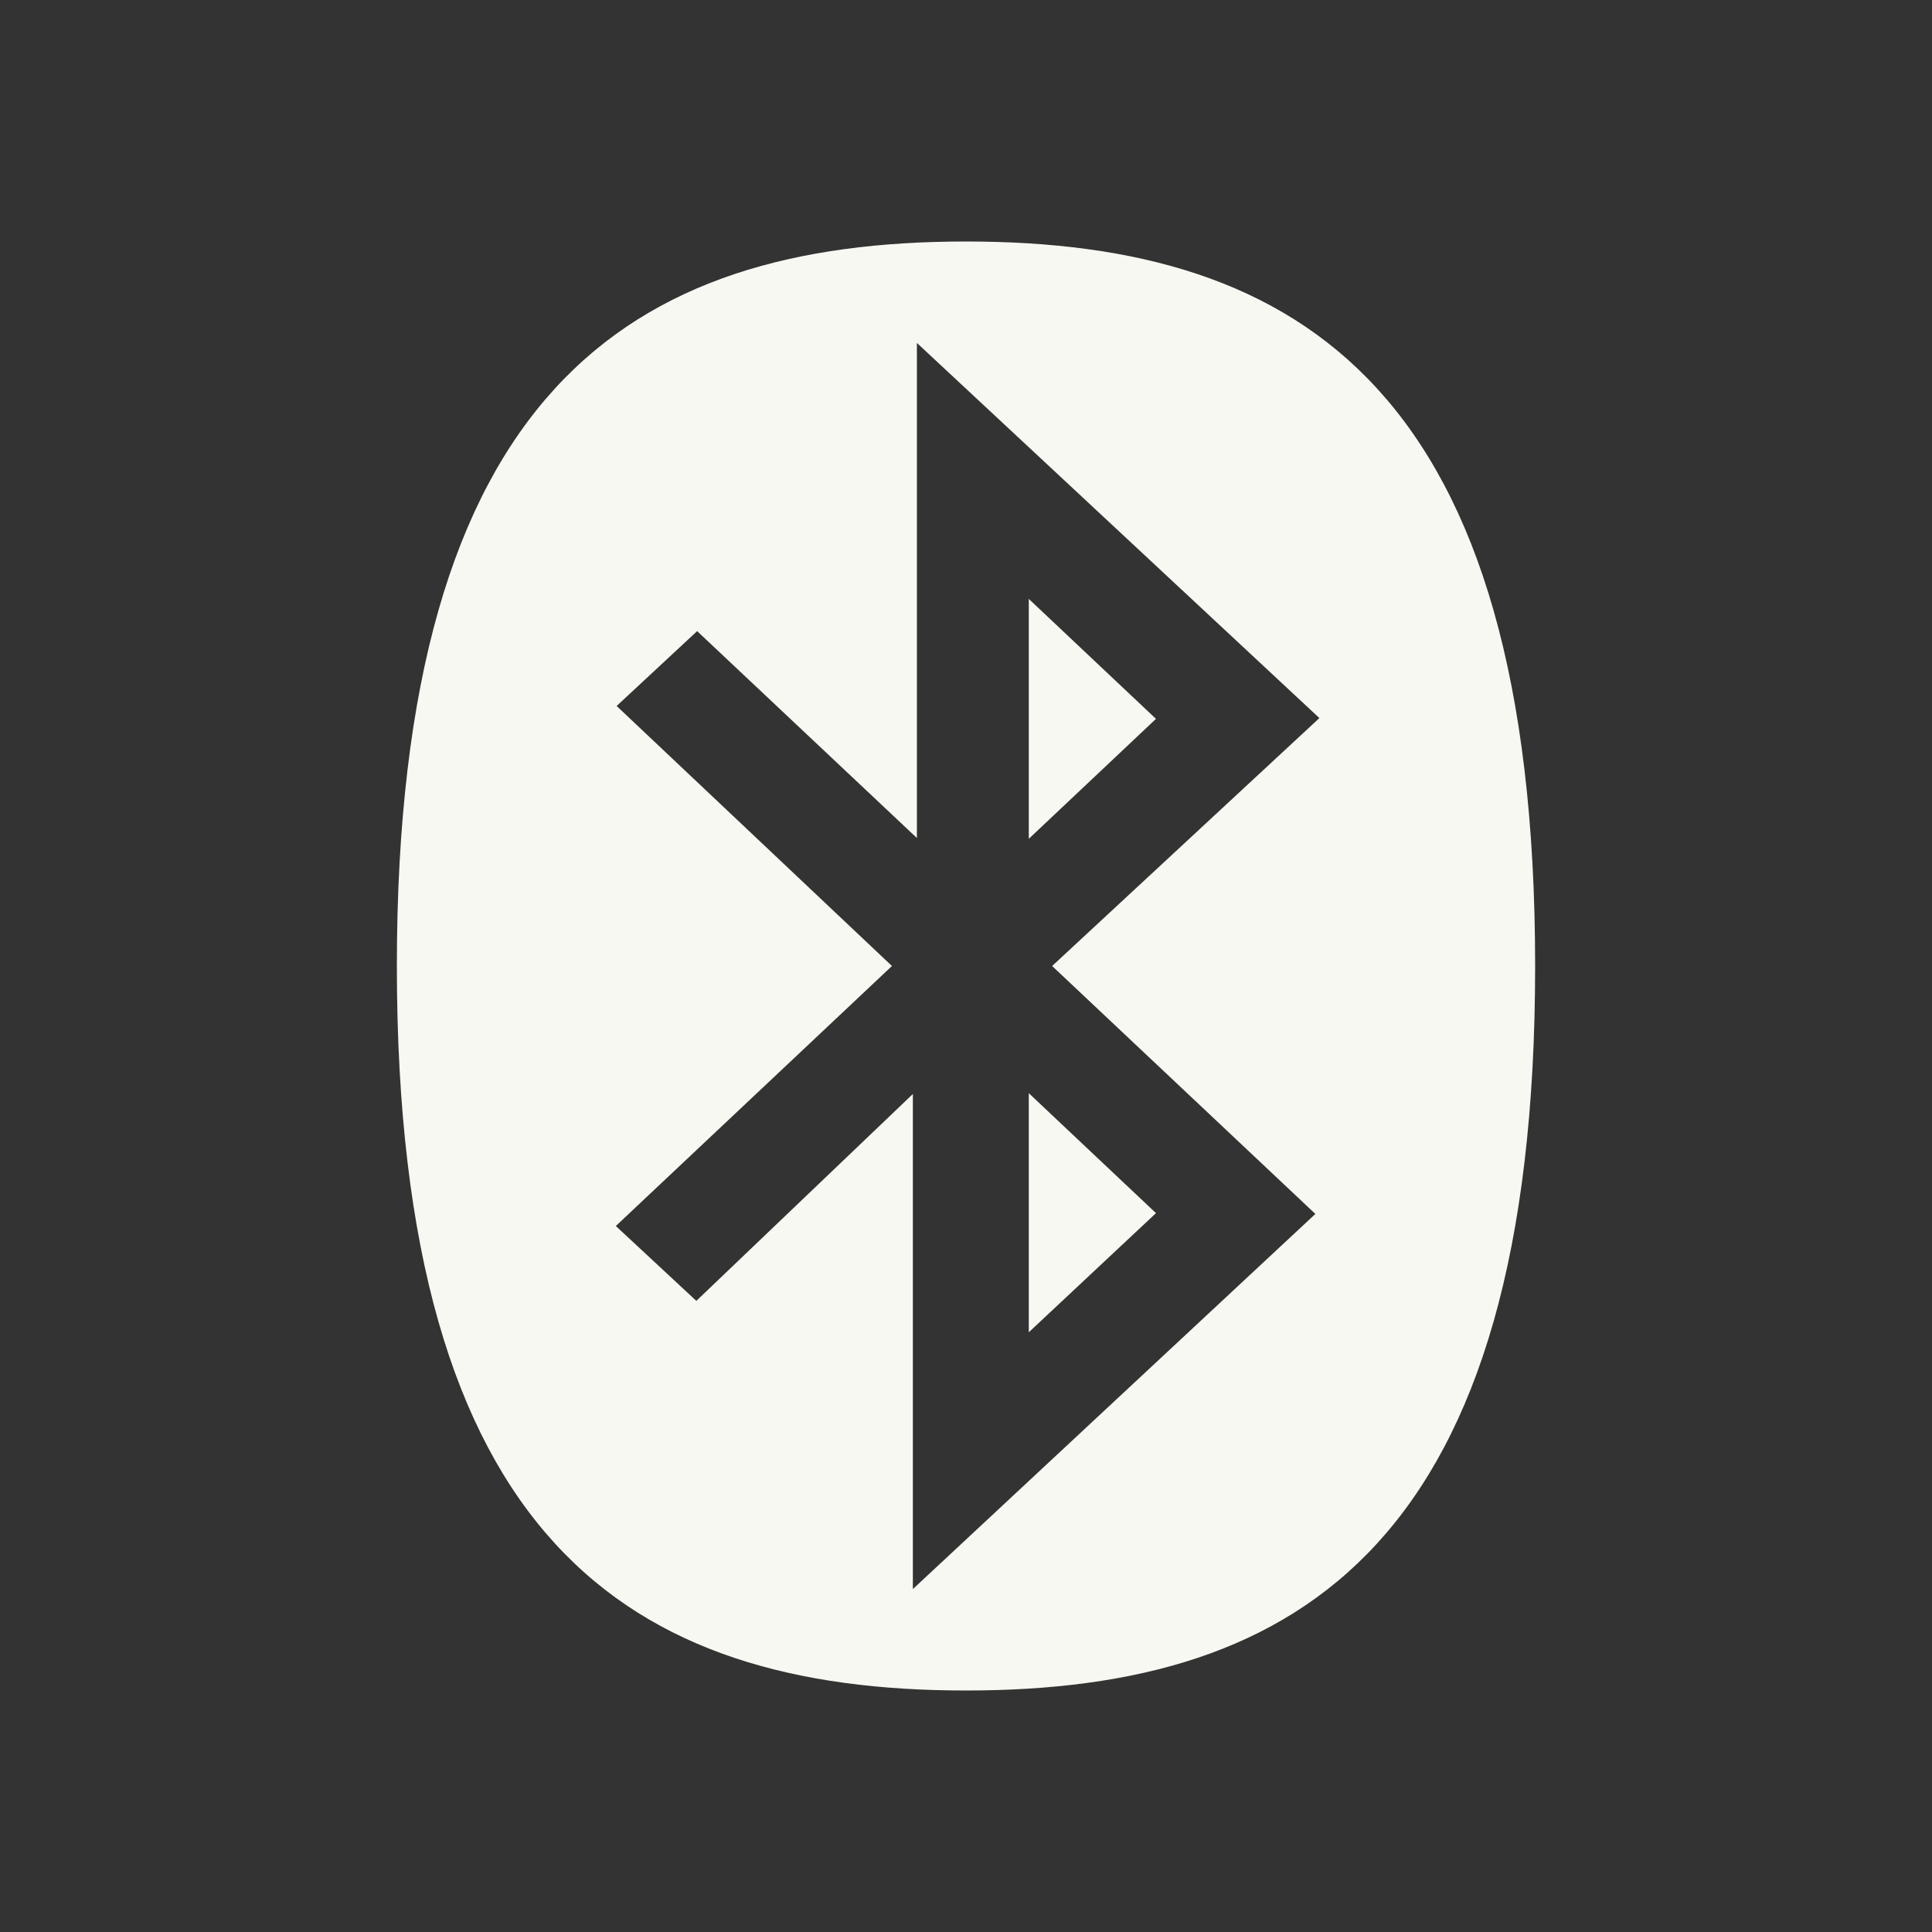 <svg id="Storages" xmlns="http://www.w3.org/2000/svg" viewBox="0 0 24 24"><rect x="0" y="0" width="24" height="24" fill="#333333" stroke="none"/><path d="M12.78,7.44l1.58,1.49-1.58,1.49Zm0,9.11,1.58-1.48-1.58-1.49ZM11.08,12,7.66,8.77l1-.93,2.73,2.57V4.26l5,4.66L13.07,12l3.27,3.08-5,4.66V13.59L8.65,16.16l-1-.93ZM12,21c4.19,0,7.07-1.87,7.07-9S16.19,3,12,3,4.93,4.87,4.93,12,7.81,21,12,21Z" fill="#f8f8f2"/></svg>